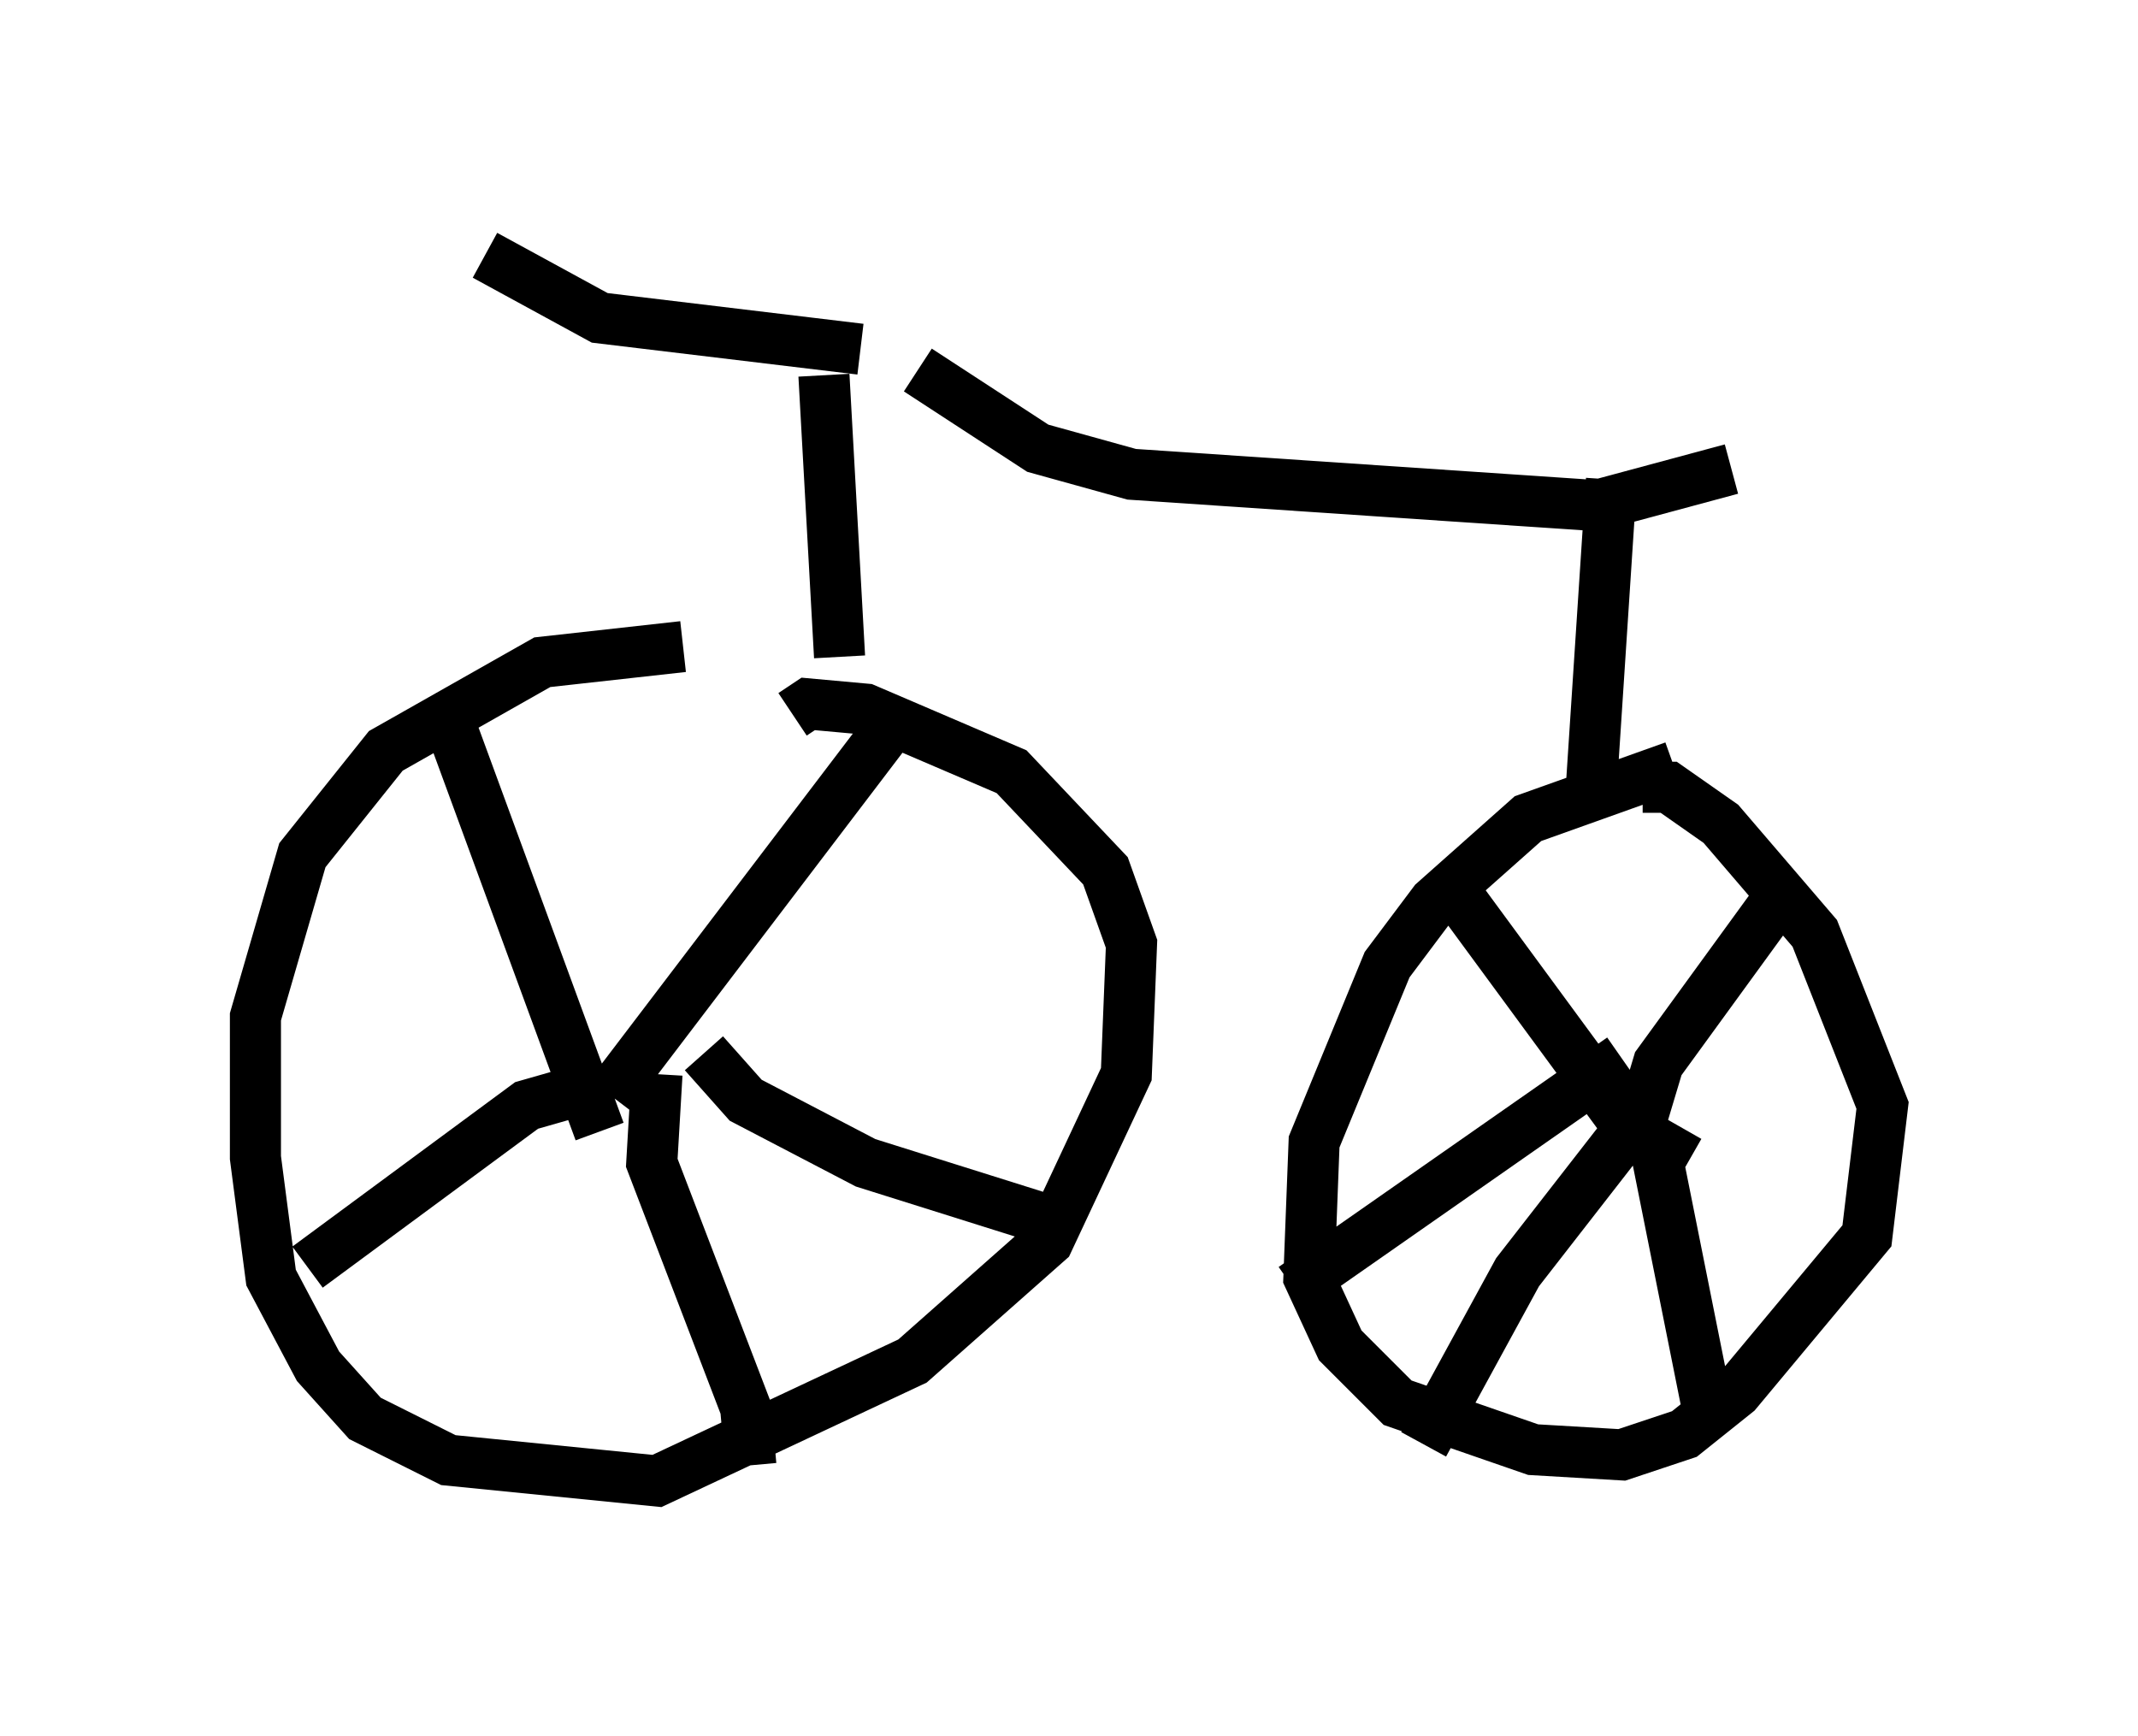 <?xml version="1.0" encoding="utf-8" ?>
<svg baseProfile="full" height="33.99" version="1.1" width="41.85" xmlns="http://www.w3.org/2000/svg" xmlns:ev="http://www.w3.org/2001/xml-events" xmlns:xlink="http://www.w3.org/1999/xlink"><defs /><rect fill="white" height="33.99" width="41.85" x="0" y="0" /><path d="M14.596, 13.065 m-1.225, -0.408 l-2.756, 0.306 -3.063, 1.735 l-1.633, 2.042 -0.919, 3.165 l0.0, 2.756 0.306, 2.348 l0.919, 1.735 0.919, 1.021 l1.633, 0.817 4.083, 0.408 l5.002, -2.348 2.654, -2.348 l1.531, -3.267 0.102, -2.552 l-0.51, -1.429 -1.838, -1.94 l-2.858, -1.225 -1.123, -0.102 l-0.306, 0.204 m-4.39, 7.044 l0.0, 0.0 m0.817, 0.408 l5.513, -7.248 m-5.717, 7.963 l-2.96, -8.065 m2.96, 7.146 l-1.429, 0.408 -4.288, 3.165 m6.84, -3.777 l-0.102, 1.735 1.838, 4.798 l0.102, 1.123 m-0.919, -8.065 l0.817, 0.919 2.348, 1.225 l3.573, 1.123 m12.25, -8.881 l-2.858, 1.021 -1.838, 1.633 l-0.919, 1.225 -1.429, 3.471 l-0.102, 2.654 0.613, 1.327 l1.123, 1.123 2.654, 0.919 l1.735, 0.102 1.225, -0.408 l1.021, -0.817 2.552, -3.063 l0.306, -2.552 -1.327, -3.369 l-1.838, -2.144 -1.021, -0.715 l-0.51, 0.0 m-0.817, 6.431 l0.0, 0.0 m0.817, 0.0 l0.306, -1.021 2.45, -3.369 m-2.756, 5.002 l-3.675, -5.002 m3.267, 3.267 l-6.431, 4.492 m7.554, -3.165 l-0.408, 0.715 1.021, 5.104 m-1.633, -5.717 l-2.144, 2.756 -1.838, 3.369 m-11.433, -15.415 l-0.306, -5.513 m0.715, -0.51 l-5.104, -0.613 -2.246, -1.225 m8.473, 2.246 l2.348, 1.531 1.838, 0.51 l9.086, 0.613 2.654, -0.715 m-2.348, 0.204 l-0.408, 6.227 m-0.408, -4.288 " fill="none" stroke="black" stroke-width="1" /></svg>